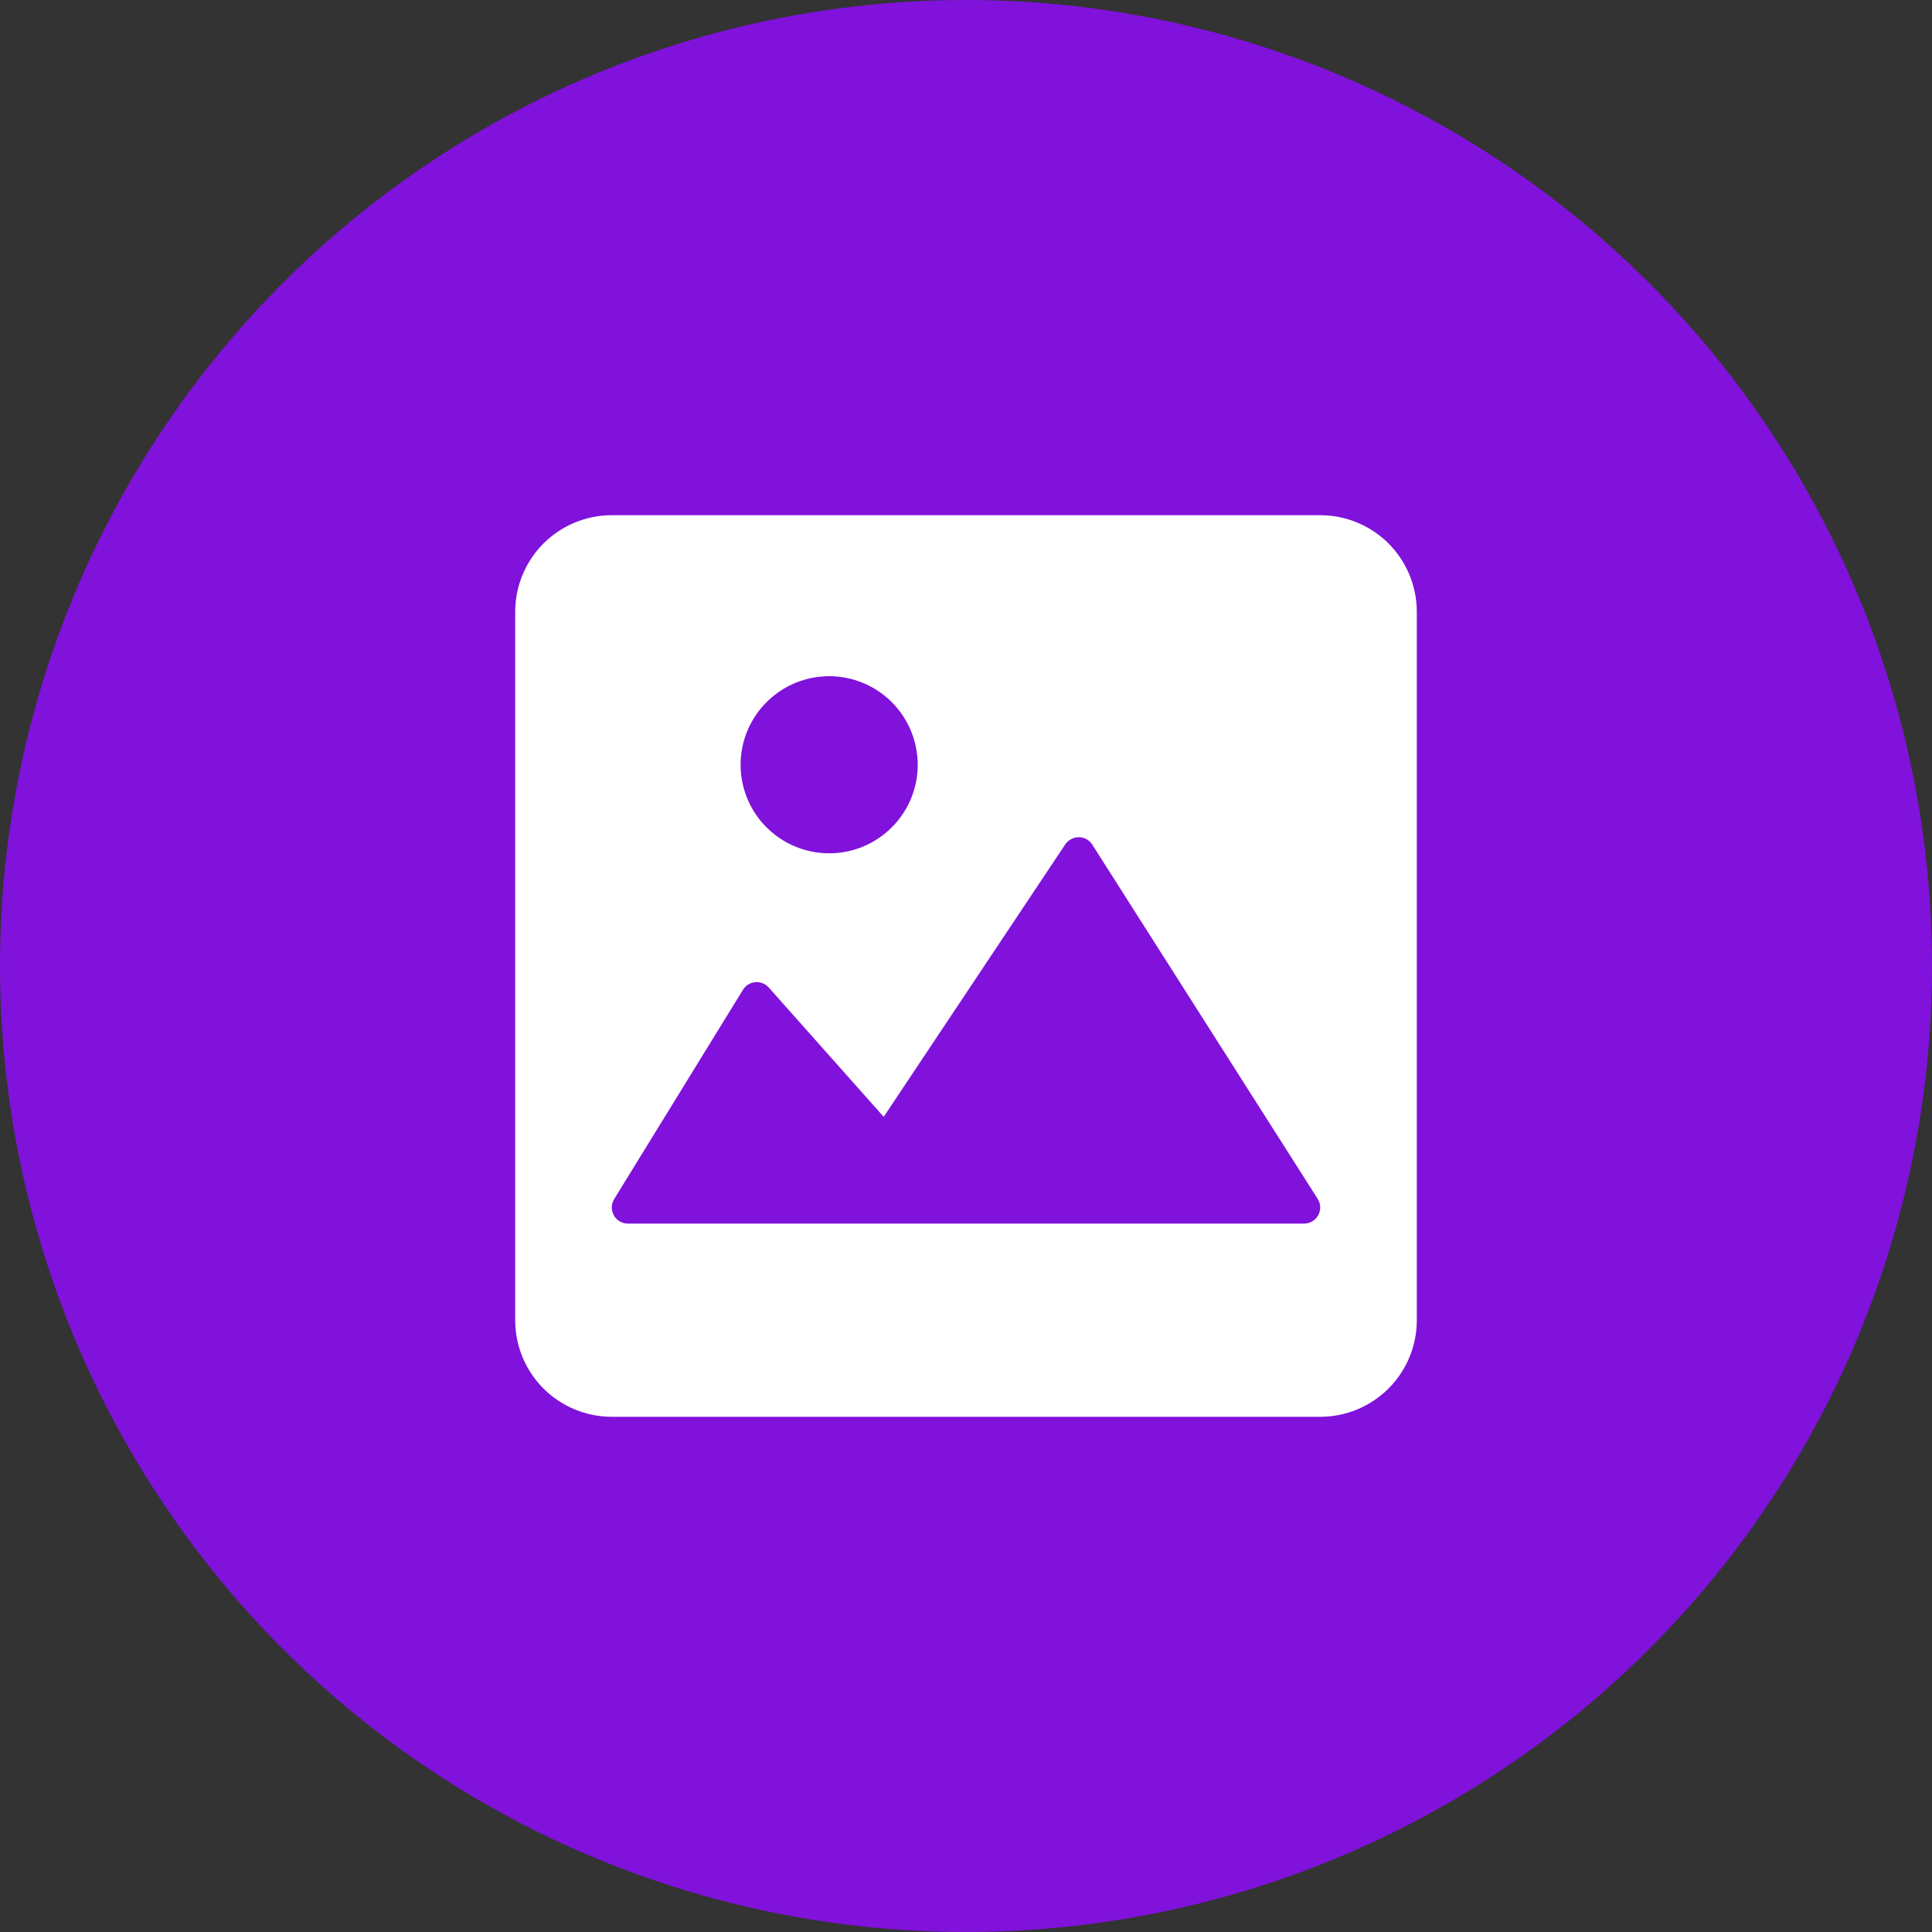 <svg width="30" height="30" viewBox="0 0 30 30" fill="none" xmlns="http://www.w3.org/2000/svg">
<rect x="0" y="0" width="30" height="30" fill="#333333" stroke="none"/>
<circle cx="15" cy="15" r="15" fill="#8012DC"/>
<path d="M20.5 8H9.5C9.102 8 8.721 8.158 8.439 8.439C8.158 8.721 8 9.102 8 9.5V20.5C8 20.898 8.158 21.279 8.439 21.561C8.721 21.842 9.102 22 9.5 22H20.5C20.898 22 21.279 21.842 21.561 21.561C21.842 21.279 22 20.898 22 20.5V9.5C22 9.102 21.842 8.721 21.561 8.439C21.279 8.158 20.898 8 20.5 8ZM12.875 10.5C13.147 10.5 13.413 10.581 13.639 10.732C13.865 10.883 14.041 11.098 14.145 11.349C14.249 11.6 14.277 11.877 14.224 12.143C14.171 12.41 14.04 12.655 13.847 12.847C13.655 13.04 13.41 13.171 13.143 13.224C12.877 13.277 12.6 13.249 12.349 13.145C12.098 13.041 11.883 12.865 11.732 12.639C11.581 12.413 11.5 12.147 11.5 11.875C11.5 11.51 11.645 11.161 11.903 10.903C12.161 10.645 12.51 10.5 12.875 10.5ZM20.469 18.87C20.448 18.91 20.416 18.942 20.377 18.965C20.339 18.988 20.295 19 20.25 19H9.75C9.706 19 9.662 18.988 9.623 18.966C9.585 18.943 9.553 18.911 9.532 18.872C9.51 18.833 9.499 18.789 9.5 18.745C9.501 18.7 9.514 18.657 9.537 18.619L11.537 15.369C11.557 15.336 11.585 15.308 11.619 15.287C11.652 15.267 11.689 15.254 11.728 15.251C11.767 15.248 11.806 15.253 11.842 15.268C11.879 15.282 11.911 15.305 11.937 15.334L13.722 17.342L16.542 13.111C16.565 13.077 16.597 13.049 16.634 13.03C16.67 13.01 16.711 13 16.753 13C16.794 13 16.835 13.011 16.872 13.031C16.908 13.052 16.939 13.081 16.961 13.116L20.461 18.616C20.485 18.654 20.498 18.697 20.5 18.742C20.501 18.787 20.491 18.831 20.469 18.87Z" fill="white"/>
</svg>
